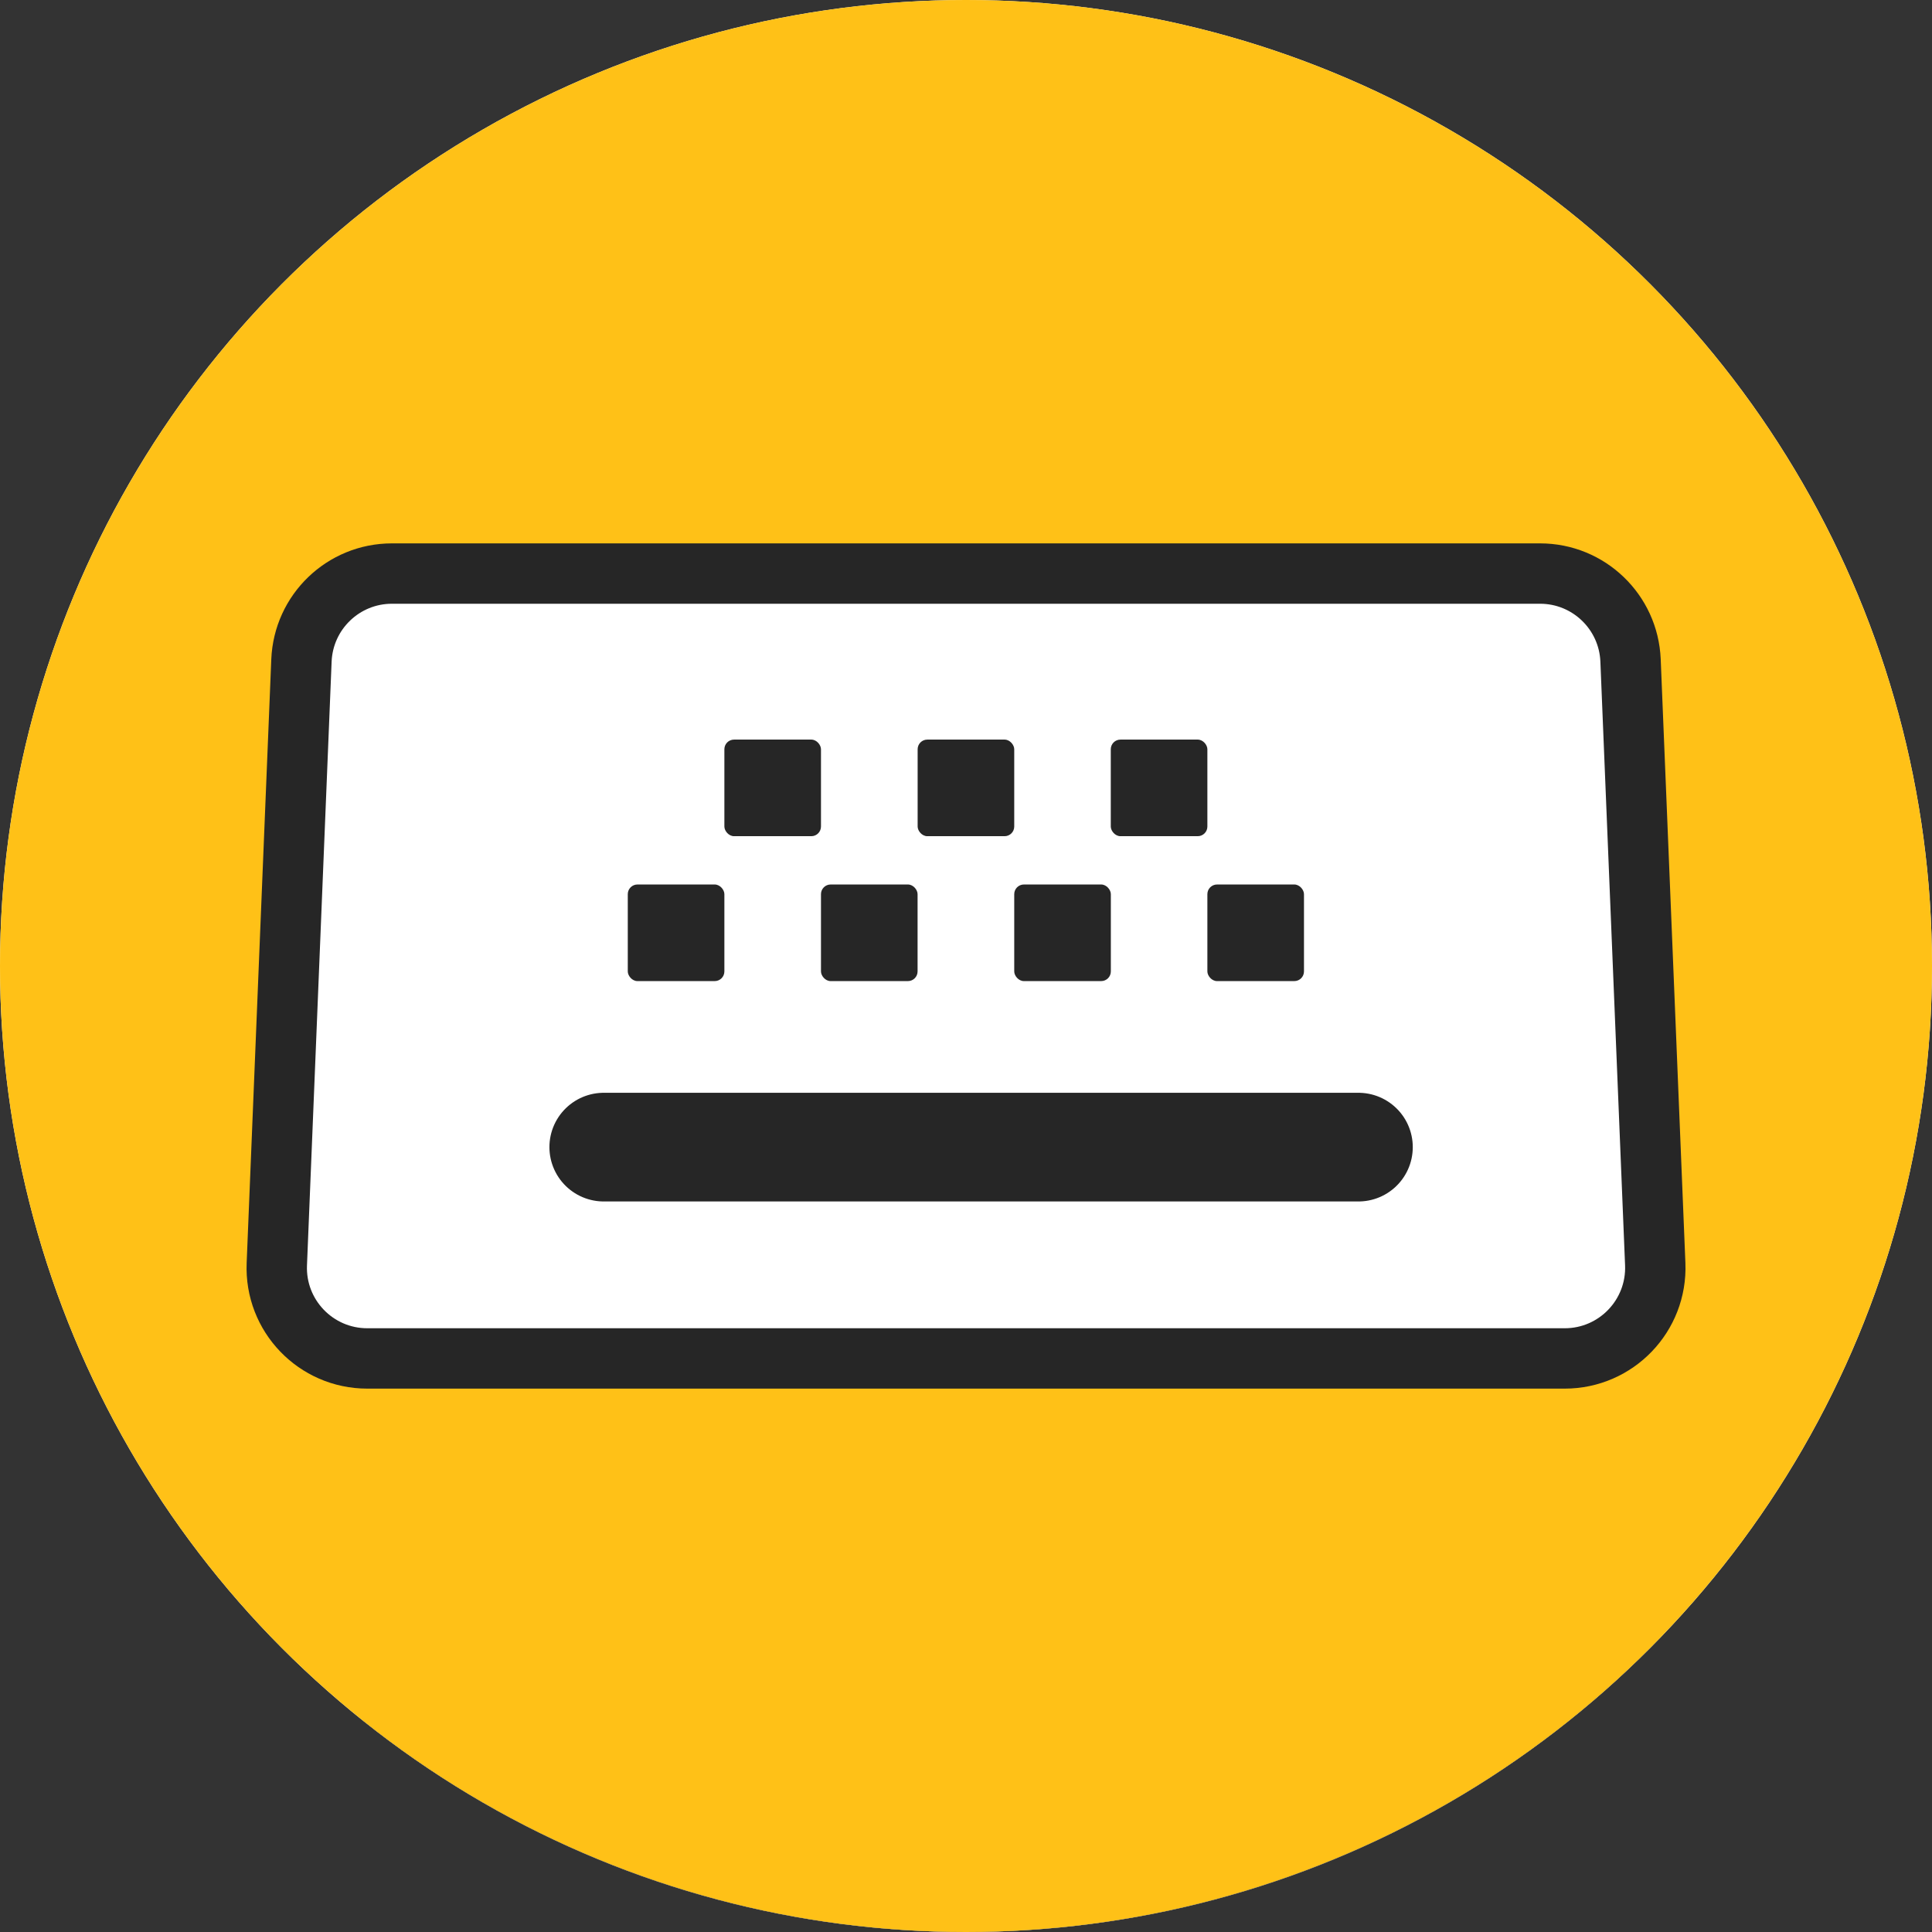 <svg width="32" height="32" viewBox="0 0 32 32" fill="none" xmlns="http://www.w3.org/2000/svg">
<rect x="0" y="0" width="32" height="32" fill="#333333" stroke="none"/>
<circle cx="16" cy="16" r="16" fill="#FAFAFA"/>
<path d="M26 14.5C26 20.299 21.747 25 16.5 25C11.254 25 7 20.299 7 14.5C7 11.763 5.448 8.869 7 7C8.737 4.909 13.73 4 16.5 4C21.747 4 26 8.701 26 14.5Z" fill="#737373"/>
<path d="M24.166 14.5C24.166 18.642 20.808 22 16.666 22C12.524 22 9.166 18.642 9.166 14.5C9.166 10.358 12.524 7 16.666 7C20.808 7 24.166 10.358 24.166 14.5Z" fill="#E5E5E5"/>
<path fill-rule="evenodd" clip-rule="evenodd" d="M6.01 28.498C6.173 24.844 8.398 21.694 11.614 20.057C12.945 21.264 14.712 22 16.65 22C18.594 22 20.366 21.26 21.698 20.046C24.602 21.516 26.702 24.219 27.213 27.413C24.326 30.25 20.367 32 16 32C12.221 32 8.747 30.689 6.01 28.498Z" fill="#737373"/>
<ellipse cx="14.65" cy="14.75" rx="0.65" ry="0.75" fill="#6E747B"/>
<ellipse cx="18.65" cy="14.75" rx="0.65" ry="0.75" fill="#6E747B"/>
<circle cx="16" cy="16" r="16" fill="#FFC117"/>
<path d="M4.993 10.939C5.026 10.135 5.687 9.5 6.491 9.5H25.509C26.313 9.5 26.974 10.135 27.007 10.939L27.416 20.939C27.45 21.791 26.769 22.5 25.917 22.5H6.083C5.231 22.5 4.55 21.791 4.585 20.939L4.993 10.939Z" fill="white" stroke="#262626"/>
<path d="M10 19H22.5" stroke="#262626" stroke-width="1.8" stroke-linecap="round"/>
<rect x="10.398" y="14.65" width="1.6" height="1.6" rx="0.16" fill="#262626"/>
<rect x="11.998" y="12.25" width="1.6" height="1.6" rx="0.16" fill="#262626"/>
<rect x="15.199" y="12.25" width="1.6" height="1.6" rx="0.16" fill="#262626"/>
<rect x="18.398" y="12.25" width="1.6" height="1.6" rx="0.16" fill="#262626"/>
<rect x="16.799" y="14.65" width="1.6" height="1.6" rx="0.16" fill="#262626"/>
<rect x="13.598" y="14.65" width="1.6" height="1.6" rx="0.16" fill="#262626"/>
<rect x="19.998" y="14.65" width="1.6" height="1.6" rx="0.16" fill="#262626"/>
</svg>
